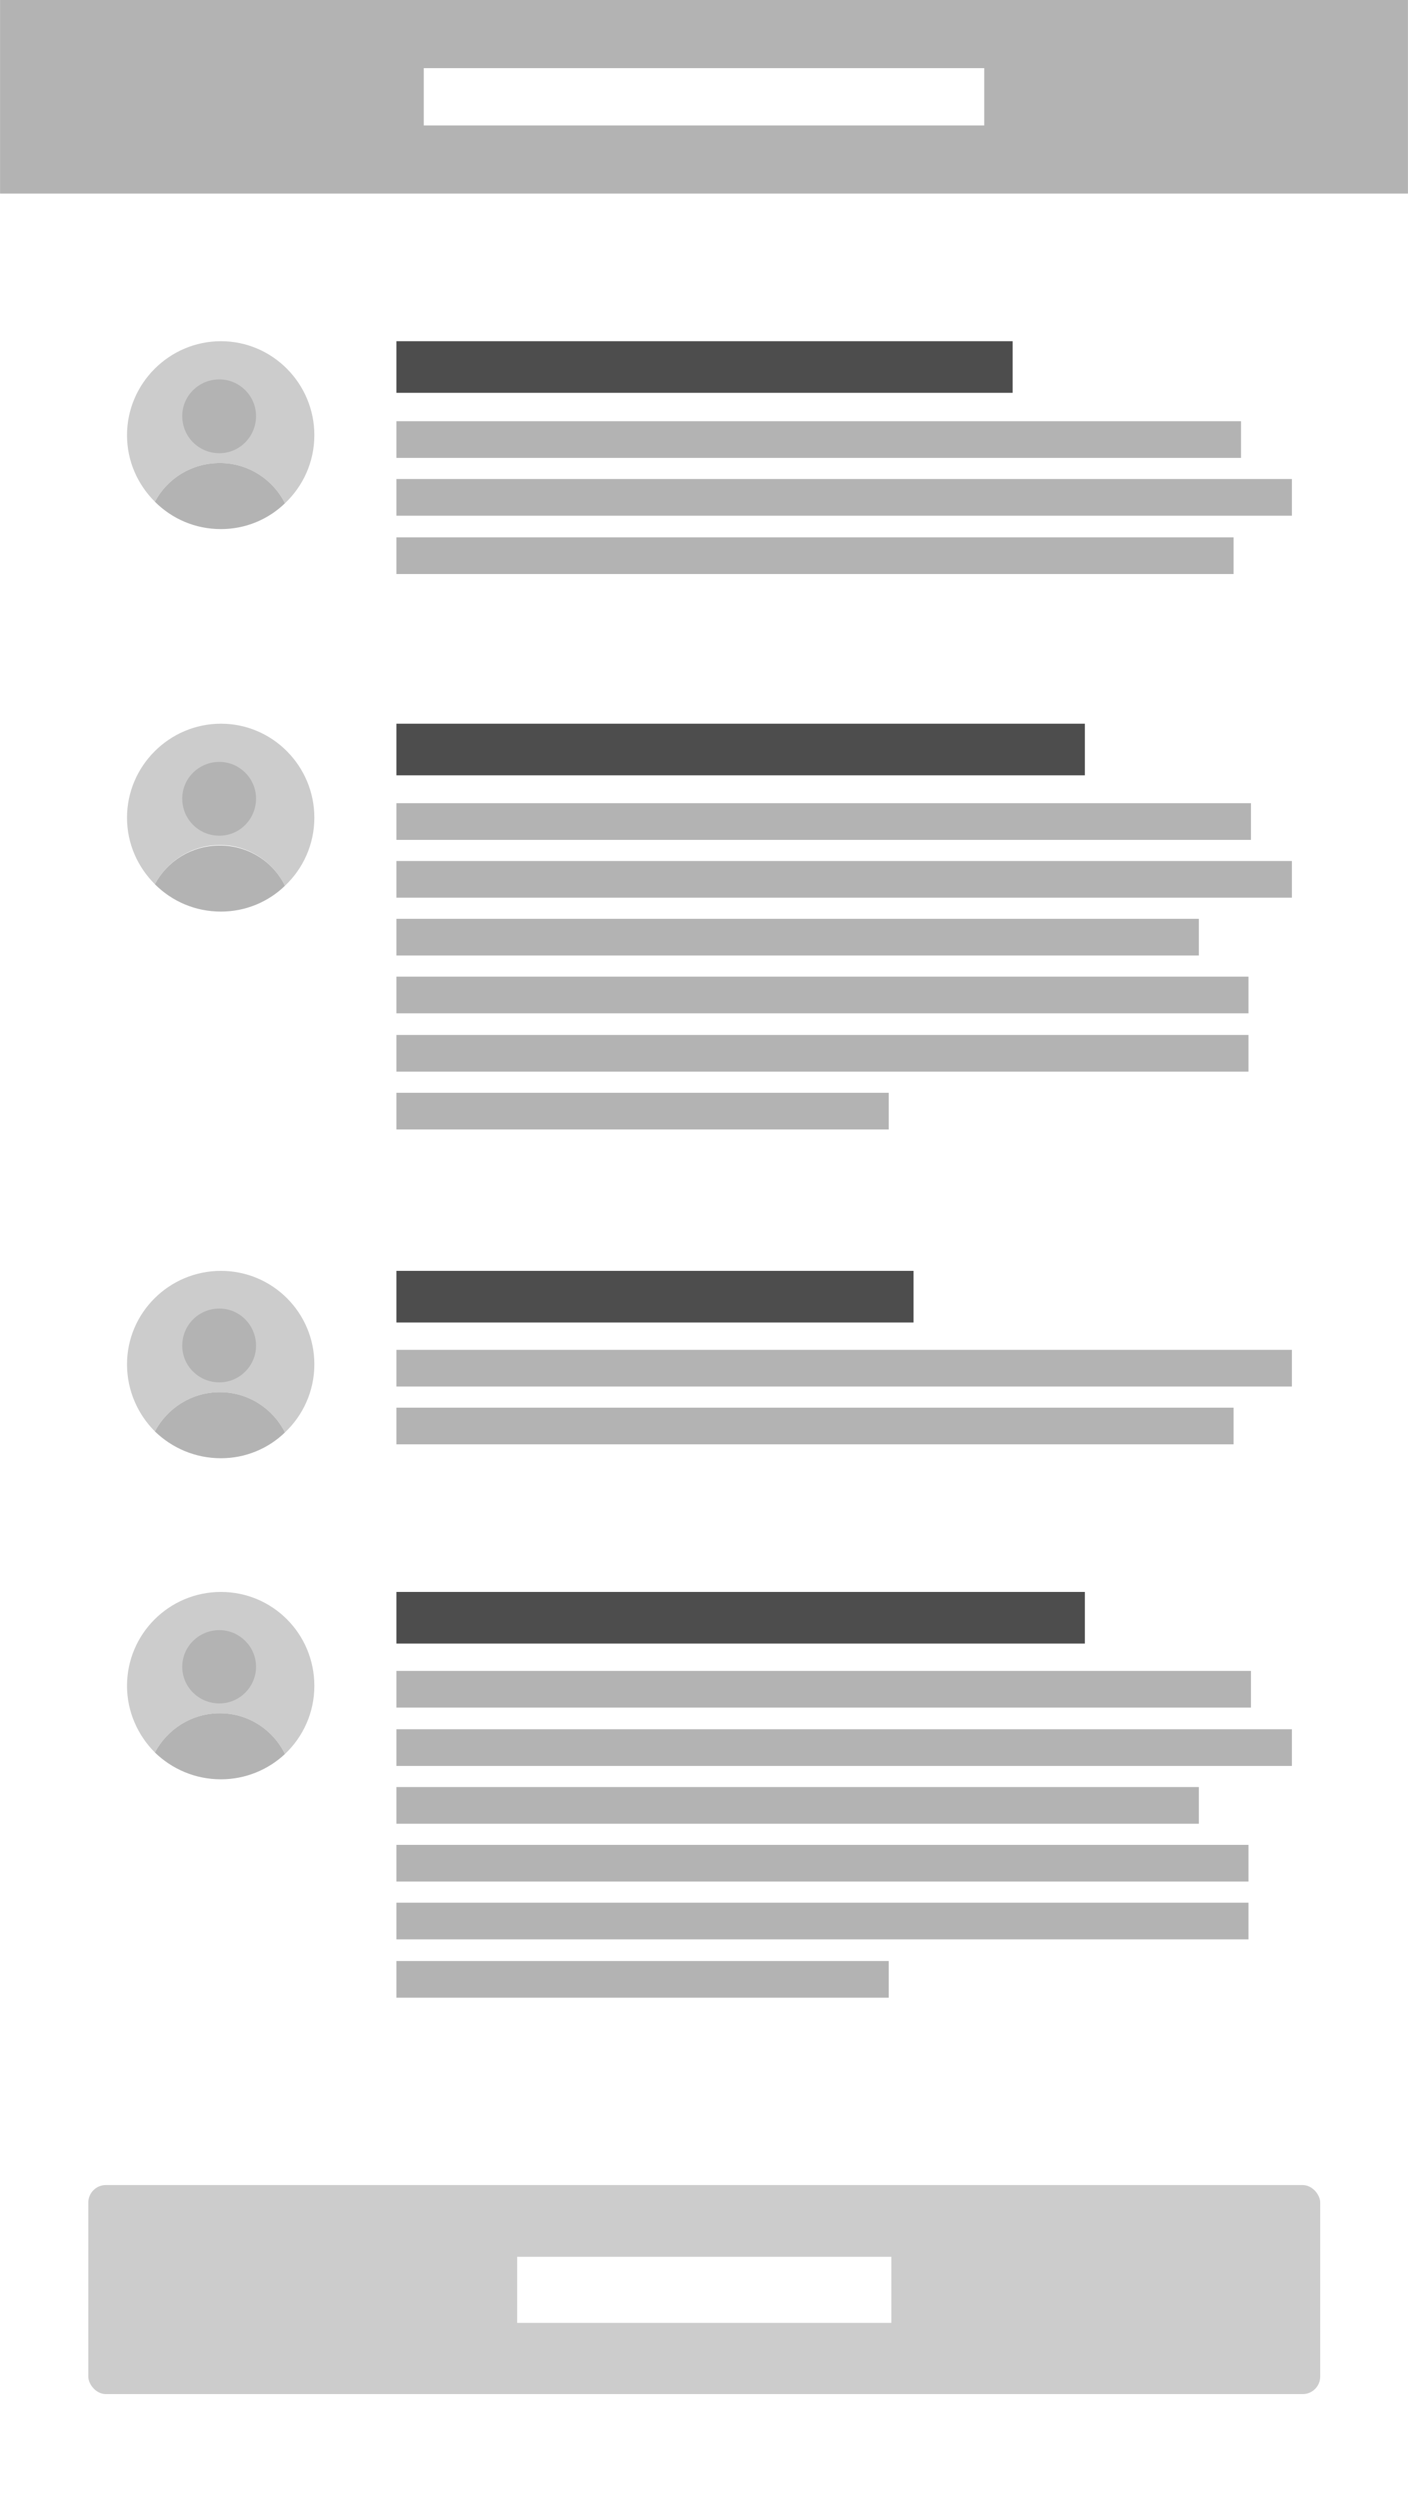<?xml version="1.0" encoding="UTF-8"?>
<!DOCTYPE svg PUBLIC "-//W3C//DTD SVG 1.1//EN" "http://www.w3.org/Graphics/SVG/1.1/DTD/svg11.dtd">
<!-- Creator: CorelDRAW X7 -->
<svg xmlns="http://www.w3.org/2000/svg" xml:space="preserve" width="338px" height="600px" version="1.1" style="shape-rendering:geometricPrecision; text-rendering:geometricPrecision; image-rendering:optimizeQuality; fill-rule:evenodd; clip-rule:evenodd"
viewBox="0 0 2728 4843"
 xmlns:xlink="http://www.w3.org/1999/xlink">
 <defs>
  <style type="text/css">
   <![CDATA[
    .fil5 {fill:#4D4D4D}
    .fil6 {fill:#B3B3B3}
    .fil7 {fill:#CCCCCC}
    .fil2 {fill:white}
    .fil0 {fill:white}
    .fil4 {fill:#B3B3B3;fill-rule:nonzero}
    .fil1 {fill:#B3B3B3;fill-rule:nonzero}
    .fil3 {fill:#CCCCCC;fill-rule:nonzero}
   ]]>
  </style>
 </defs>
 <g id="Layer_x0020_1">
  <g id="_2320606487504">
   <rect class="fil0" width="2728" height="4843"/>
   <polygon class="fil1" points="2728,375 0,375 0,0 2728,0 "/>
   <rect class="fil2" x="821" y="132" width="1086" height="111"/>
   <g>
    <path class="fil3" d="M481 815c0,31 -25,56 -56,56 -32,0 -57,-25 -57,-56 0,-32 25,-57 57,-57 31,0 56,25 56,57zm71 160c35,-33 57,-80 57,-132 0,-100 -81,-182 -181,-182 -100,0 -182,82 -182,182 0,51 21,96 54,129 24,-45 71,-75 126,-75 55,0 103,32 126,78z"/>
    <path class="fil4" d="M425 878c-40,0 -72,-32 -72,-72 0,-39 32,-71 72,-71 39,0 71,32 71,71 0,40 -32,72 -71,72z"/>
    <path class="fil4" d="M300 972c24,-45 71,-75 126,-75 55,0 103,32 126,78 -32,31 -76,50 -124,50 -50,0 -95,-20 -128,-53z"/>
   </g>
   <rect class="fil5" x="768" y="661" width="1194" height="100"/>
   <rect class="fil5" x="768" y="1402" width="1334" height="100"/>
   <rect class="fil5" x="768" y="2462" width="1002" height="100"/>
   <rect class="fil6" x="768" y="816" width="1636.58" height="71.071"/>
   <rect class="fil6" x="768" y="928" width="1735.13" height="71.071"/>
   <rect class="fil6" x="768" y="1041" width="1622.15" height="71.071"/>
   <rect class="fil6" x="768" y="1556" width="1655.81" height="71.071"/>
   <rect class="fil6" x="768" y="1668" width="1735.13" height="71.071"/>
   <rect class="fil6" x="768" y="1780" width="1554.85" height="71.071"/>
   <rect class="fil6" x="768" y="1892" width="1651" height="71.071"/>
   <rect class="fil6" x="768" y="2615" width="1735.13" height="71.071"/>
   <rect class="fil6" x="768" y="2727" width="1622.15" height="71.071"/>
   <rect class="fil6" x="768" y="2005" width="1651" height="71.071"/>
   <rect class="fil6" x="768" y="2117" width="953.896" height="71.071"/>
   <g>
    <path class="fil3" d="M481 1556c0,31 -25,56 -56,56 -32,0 -57,-25 -57,-56 0,-32 25,-57 57,-57 31,0 56,25 56,57zm71 160c35,-33 57,-80 57,-132 0,-100 -81,-182 -181,-182 -100,0 -182,82 -182,182 0,51 21,96 54,129 24,-45 71,-76 126,-76 55,0 103,32 126,79z"/>
    <path class="fil4" d="M425 1619c-40,0 -72,-32 -72,-72 0,-39 32,-71 72,-71 39,0 71,32 71,71 0,40 -32,72 -71,72z"/>
    <path class="fil4" d="M300 1713c24,-45 71,-75 126,-75 55,0 103,31 126,78 -32,31 -76,50 -124,50 -50,0 -95,-20 -128,-53z"/>
   </g>
   <g>
    <path class="fil3" d="M481 2615c0,31 -25,57 -56,57 -32,0 -57,-26 -57,-57 0,-31 25,-57 57,-57 31,0 56,26 56,57zm71 160c35,-33 57,-80 57,-132 0,-100 -81,-181 -181,-181 -100,0 -182,81 -182,181 0,51 21,97 54,130 24,-45 71,-76 126,-76 55,0 103,32 126,78z"/>
    <path class="fil4" d="M425 2678c-40,0 -72,-32 -72,-71 0,-40 32,-72 72,-72 39,0 71,32 71,72 0,39 -32,71 -71,71z"/>
    <path class="fil4" d="M300 2773c24,-45 71,-76 126,-76 55,0 103,32 126,78 -32,31 -76,50 -124,50 -50,0 -95,-20 -128,-52z"/>
   </g>
   <rect class="fil5" x="768" y="3084" width="1334" height="100"/>
   <rect class="fil6" x="768" y="3237" width="1655.81" height="71.071"/>
   <rect class="fil6" x="768" y="3350" width="1735.13" height="71.071"/>
   <rect class="fil6" x="768" y="3462" width="1554.85" height="71.071"/>
   <rect class="fil6" x="768" y="3574" width="1651" height="71.071"/>
   <rect class="fil6" x="768" y="3686" width="1651" height="71.071"/>
   <rect class="fil6" x="768" y="3799" width="953.896" height="71.071"/>
   <g>
    <path class="fil3" d="M481 3237c0,32 -25,57 -56,57 -32,0 -57,-25 -57,-57 0,-31 25,-56 57,-56 31,0 56,25 56,56zm71 161c35,-33 57,-80 57,-132 0,-101 -81,-182 -181,-182 -100,0 -182,81 -182,182 0,50 21,96 54,129 24,-45 71,-76 126,-76 55,0 103,32 126,79z"/>
    <path class="fil4" d="M425 3300c-40,0 -72,-32 -72,-71 0,-39 32,-71 72,-71 39,0 71,32 71,71 0,39 -32,71 -71,71z"/>
    <path class="fil4" d="M300 3395c24,-45 71,-76 126,-76 55,0 103,32 126,79 -32,30 -76,49 -124,49 -50,0 -95,-20 -128,-52z"/>
   </g>
   <rect class="fil7" x="171" y="4233" width="2387" height="405" rx="34" ry="34"/>
   <rect class="fil0" x="1002" y="4372" width="725" height="128"/>
  </g>
 </g>
</svg>
